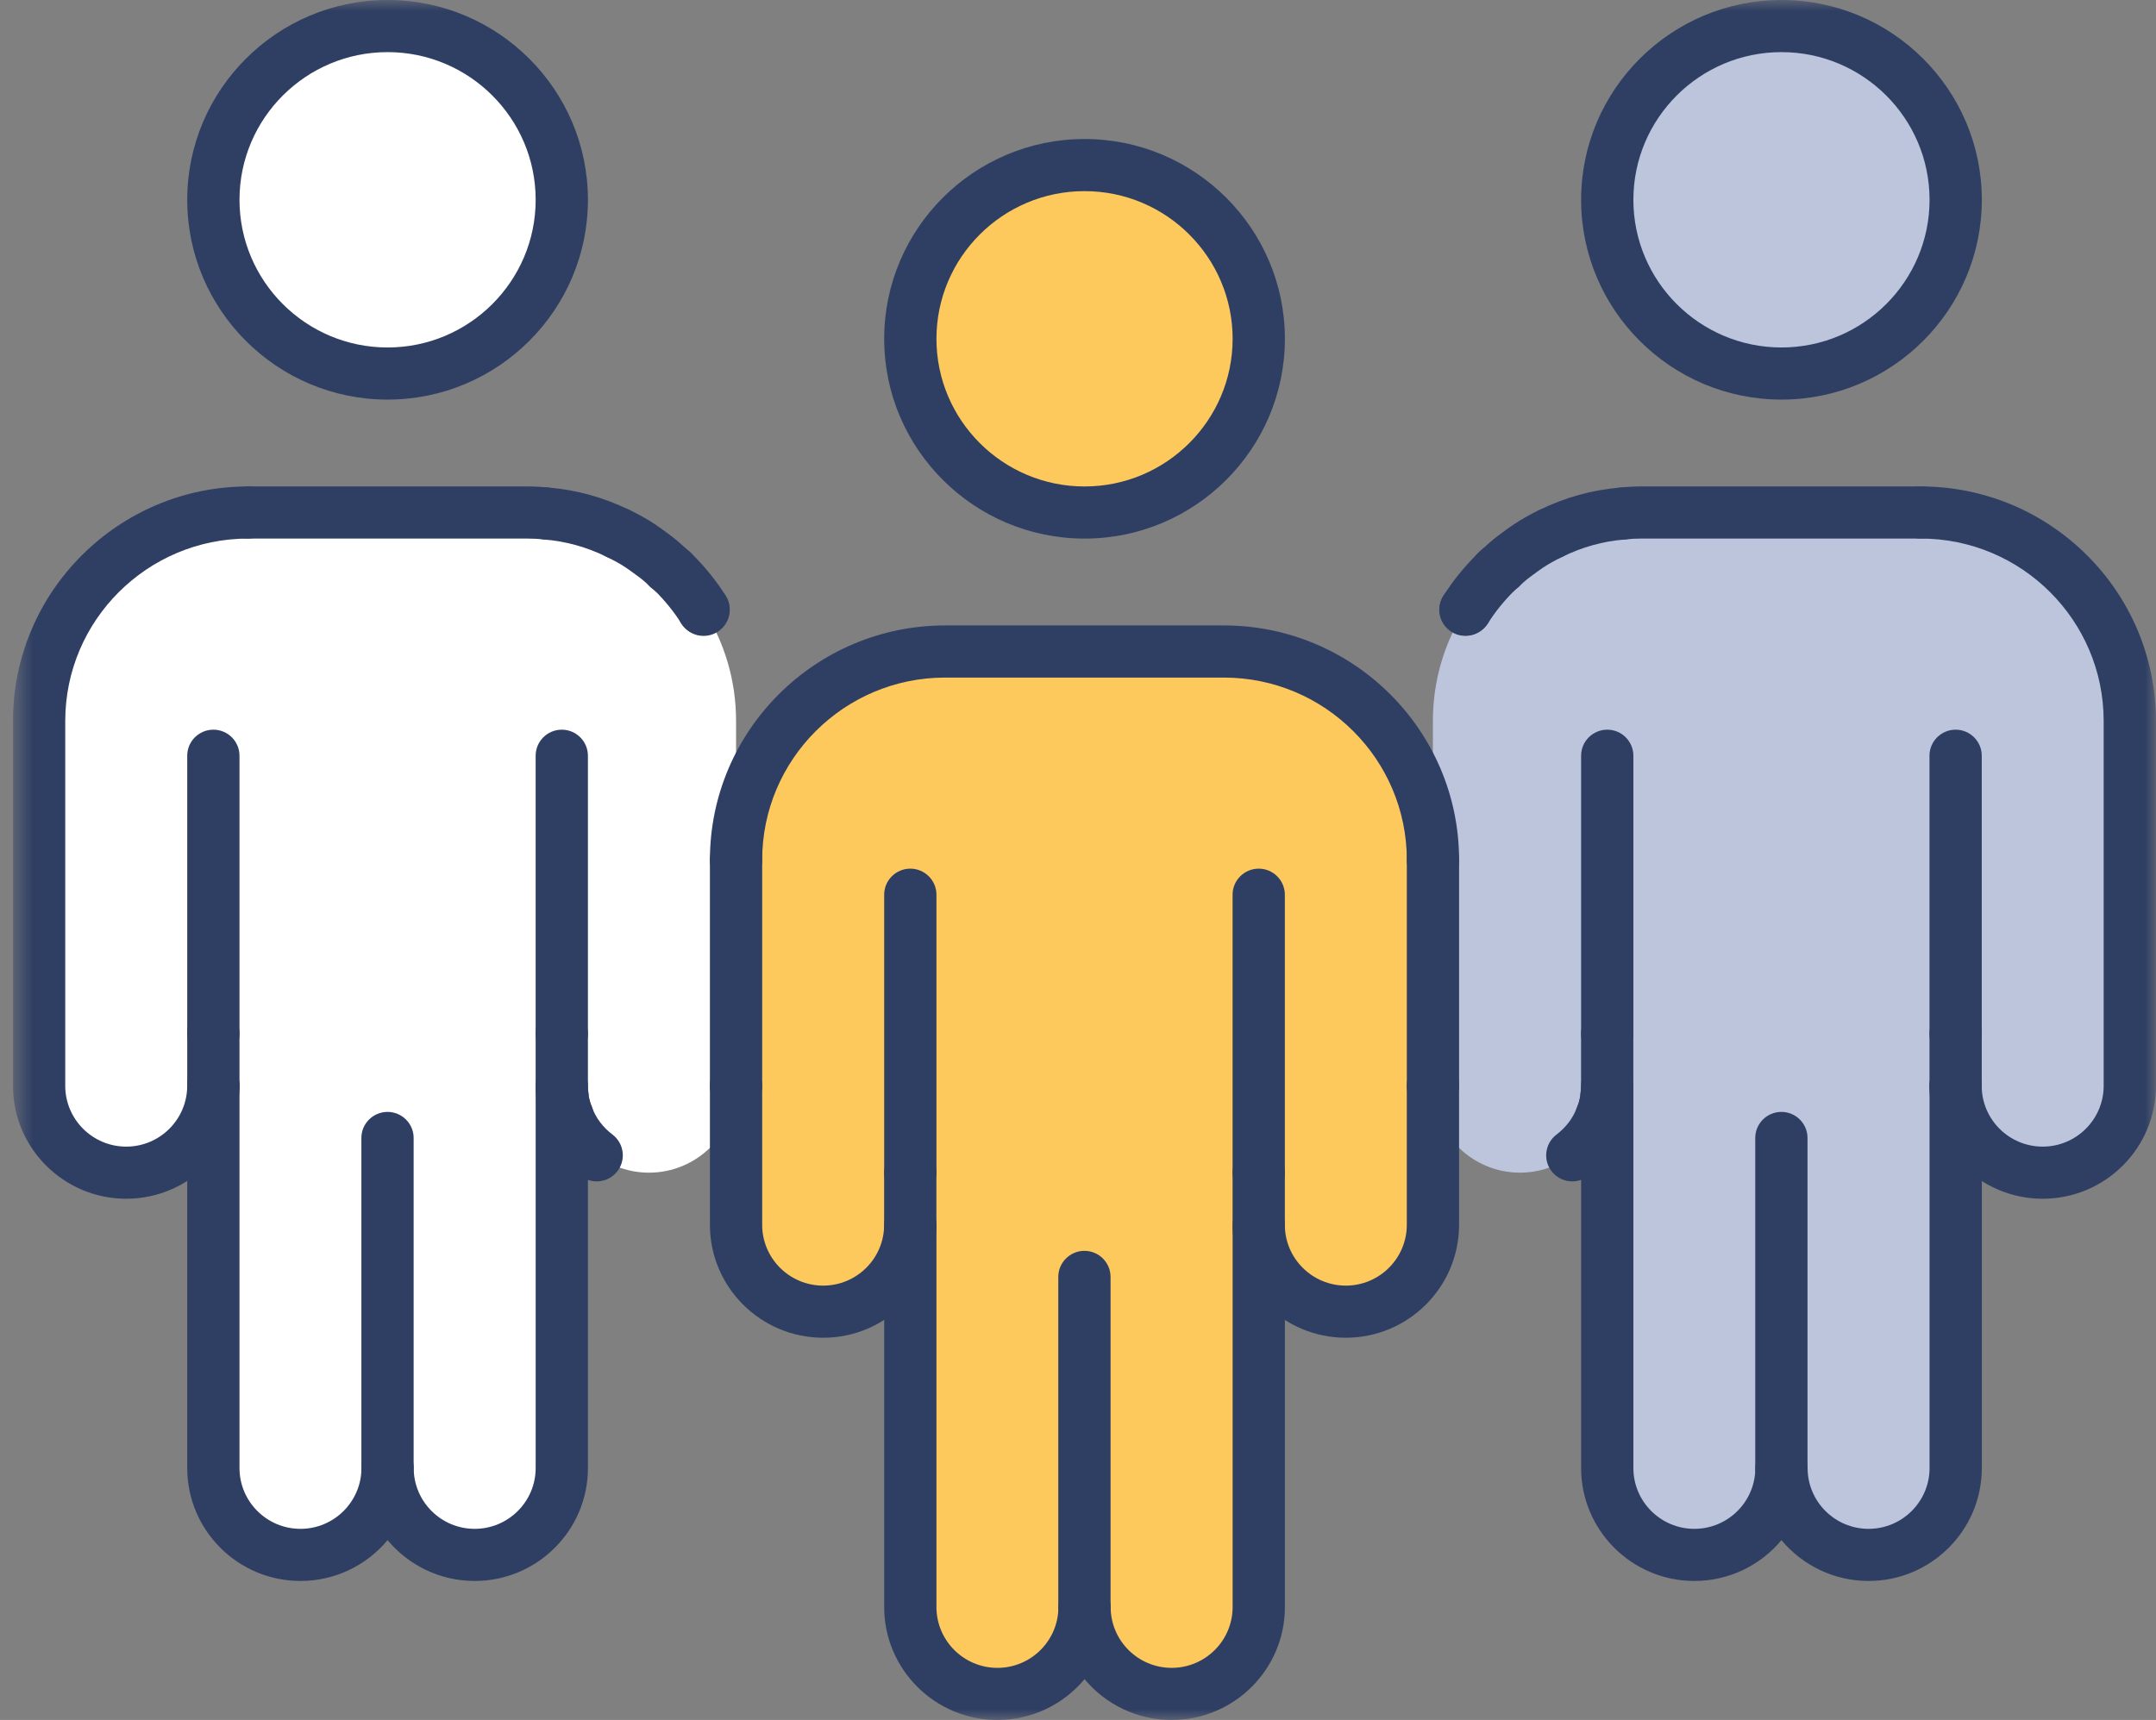 <svg width="99" height="79" viewBox="0 0 99 79" fill="none" xmlns="http://www.w3.org/2000/svg">
<rect x="0" y="0" width="99" height="79" fill="#808080" stroke="none"/>
<g clip-path="url(#clip0_227_23)">
<mask id="mask0_227_23" style="mask-type:luminance" maskUnits="userSpaceOnUse" x="0" y="0" width="99" height="79">
<path d="M98.999 0H0.596V79H98.999V0Z" fill="white"/>
</mask>
<g mask="url(#mask0_227_23)">
<path d="M57.801 56.257V73.813C57.801 76.015 56.009 77.803 53.801 77.803C51.593 77.803 49.8 76.015 49.8 73.813C49.8 76.015 48.008 77.803 45.8 77.803C43.592 77.803 41.8 76.015 41.8 73.813V56.257C41.8 58.46 40.008 60.247 37.8 60.247C35.592 60.247 33.8 58.46 33.8 56.257V39.5C33.8 34.217 38.104 29.924 43.4 29.924H56.201C61.497 29.924 65.801 34.217 65.801 39.5V56.257C65.801 58.46 64.009 60.247 61.801 60.247C59.593 60.247 57.801 58.46 57.801 56.257Z" fill="#FEC95C"/>
<path d="M81.796 67.428C81.796 69.63 80.004 71.418 77.796 71.418C75.588 71.418 73.796 69.63 73.796 67.428V49.872C73.796 50.032 73.78 50.192 73.764 50.351C73.748 50.527 73.716 50.702 73.668 50.878C73.636 51.022 73.588 51.133 73.54 51.261C73.284 51.979 72.804 52.602 72.196 53.064C71.54 53.559 70.692 53.862 69.796 53.862C67.588 53.862 65.796 52.075 65.796 49.872V33.115C65.796 31.232 66.34 29.476 67.284 28.008L67.3 27.992C67.7 27.353 68.18 26.779 68.708 26.252C68.772 26.188 68.836 26.124 68.916 26.077C69.156 25.837 69.428 25.614 69.7 25.422C70.02 25.183 70.34 24.959 70.692 24.768C70.868 24.672 71.044 24.576 71.22 24.497C72.228 24.002 73.332 23.683 74.5 23.587C74.788 23.555 75.092 23.539 75.396 23.539H88.197C93.493 23.539 97.797 27.832 97.797 33.115V49.872C97.797 52.075 96.005 53.862 93.797 53.862C91.589 53.862 89.797 52.075 89.797 49.872V67.428C89.797 69.63 88.005 71.418 85.797 71.418C83.588 71.418 81.796 69.63 81.796 67.428Z" fill="#BCC5DC"/>
<path d="M25.799 49.872V67.428C25.799 69.63 24.007 71.418 21.799 71.418C19.59 71.418 17.798 69.63 17.798 67.428C17.798 69.63 16.006 71.418 13.798 71.418C11.59 71.418 9.798 69.63 9.798 67.428V49.872C9.798 52.075 8.006 53.862 5.798 53.862C3.59 53.862 1.798 52.075 1.798 49.872V33.115C1.798 27.832 6.102 23.539 11.398 23.539H24.199C24.503 23.539 24.807 23.555 25.095 23.587C26.263 23.683 27.367 24.002 28.375 24.497C28.551 24.576 28.727 24.672 28.903 24.768C29.255 24.959 29.575 25.183 29.895 25.422C30.167 25.614 30.439 25.837 30.679 26.077C30.759 26.124 30.823 26.188 30.887 26.252C31.415 26.779 31.895 27.353 32.295 27.992L32.311 28.008C33.255 29.476 33.799 31.232 33.799 33.115V49.872C33.799 52.075 32.007 53.862 29.799 53.862C28.903 53.862 28.055 53.559 27.399 53.064C26.791 52.602 26.311 51.979 26.055 51.261C26.007 51.133 25.959 51.022 25.927 50.878C25.879 50.702 25.847 50.527 25.831 50.351C25.815 50.192 25.799 50.032 25.799 49.872Z" fill="white"/>
<path d="M81.798 1.196C86.214 1.196 89.798 4.771 89.798 9.176C89.798 13.581 86.214 17.156 81.798 17.156C77.382 17.156 73.798 13.581 73.798 9.176C73.798 4.771 77.382 1.196 81.798 1.196Z" fill="#BCC5DC"/>
<path d="M49.796 7.58C54.212 7.58 57.797 11.155 57.797 15.56C57.797 19.965 54.212 23.54 49.796 23.54C45.38 23.54 41.796 19.965 41.796 15.56C41.796 11.155 45.38 7.58 49.796 7.58Z" fill="#FEC95C"/>
<path d="M17.794 1.196C22.21 1.196 25.794 4.771 25.794 9.176C25.794 13.581 22.21 17.156 17.794 17.156C13.378 17.156 9.794 13.581 9.794 9.176C9.794 4.771 13.378 1.196 17.794 1.196Z" fill="white"/>
<path d="M49.8 24.738C44.728 24.738 40.6 20.621 40.6 15.562C40.6 10.502 44.728 6.385 49.8 6.385C54.872 6.385 59 10.502 59 15.562C59 20.621 54.872 24.738 49.8 24.738ZM49.8 8.779C46.05 8.779 43 11.821 43 15.562C43 19.302 46.05 22.344 49.8 22.344C53.55 22.344 56.6 19.302 56.6 15.562C56.6 11.821 53.55 8.779 49.8 8.779Z" fill="#2F3F64"/>
<path d="M57.798 55.06C57.136 55.06 56.598 54.523 56.598 53.863V41.095C56.598 40.435 57.136 39.898 57.798 39.898C58.46 39.898 58.998 40.435 58.998 41.095V53.863C58.998 54.523 58.46 55.06 57.798 55.06Z" fill="#2F3F64"/>
<path d="M53.8 79.001C52.194 79.001 50.754 78.271 49.8 77.126C48.846 78.271 47.406 79.001 45.8 79.001C42.932 79.001 40.6 76.675 40.6 73.814V56.259C40.6 55.598 41.138 55.062 41.8 55.062C42.462 55.062 43 55.598 43 56.259V73.814C43 75.354 44.256 76.607 45.8 76.607C47.344 76.607 48.6 75.354 48.6 73.814C48.6 73.154 49.138 72.617 49.8 72.617C50.462 72.617 51 73.154 51 73.814C51 75.354 52.256 76.607 53.8 76.607C55.344 76.607 56.6 75.354 56.6 73.814V56.259C56.6 55.598 57.138 55.062 57.8 55.062C58.462 55.062 59 55.598 59 56.259V73.814C59 76.675 56.668 79.001 53.8 79.001Z" fill="#2F3F64"/>
<path d="M41.8 55.06C41.138 55.06 40.6 54.523 40.6 53.863V41.095C40.6 40.435 41.138 39.898 41.8 39.898C42.462 39.898 43 40.435 43 41.095V53.863C43 54.523 42.462 55.06 41.8 55.06Z" fill="#2F3F64"/>
<path d="M37.798 61.444C34.93 61.444 32.598 59.118 32.598 56.258V49.874C32.598 49.213 33.136 48.677 33.798 48.677C34.46 48.677 34.998 49.213 34.998 49.874V56.258C34.998 57.798 36.254 59.05 37.798 59.05C39.342 59.05 40.598 57.798 40.598 56.258V53.864C40.598 53.203 41.136 52.667 41.798 52.667C42.46 52.667 42.998 53.203 42.998 53.864V56.258C42.998 59.118 40.666 61.444 37.798 61.444Z" fill="#2F3F64"/>
<path d="M65.799 40.697C65.137 40.697 64.599 40.161 64.599 39.5C64.599 34.88 60.831 31.122 56.199 31.122H43.398C38.766 31.122 34.998 34.88 34.998 39.5C34.998 40.161 34.46 40.697 33.798 40.697C33.136 40.697 32.598 40.161 32.598 39.5C32.598 33.559 37.442 28.727 43.398 28.727H56.199C62.155 28.727 66.999 33.559 66.999 39.5C66.999 40.161 66.461 40.697 65.799 40.697Z" fill="#2F3F64"/>
<path d="M61.798 61.444C58.93 61.444 56.598 59.118 56.598 56.258V53.864C56.598 53.203 57.136 52.667 57.798 52.667C58.46 52.667 58.998 53.203 58.998 53.864V56.258C58.998 57.798 60.254 59.05 61.798 59.05C63.342 59.05 64.598 57.798 64.598 56.258V49.874C64.598 49.213 65.136 48.677 65.798 48.677C66.46 48.677 66.998 49.213 66.998 49.874V56.258C66.998 59.118 64.666 61.444 61.798 61.444Z" fill="#2F3F64"/>
<path d="M49.795 75.009C49.133 75.009 48.595 74.472 48.595 73.812V58.65C48.595 57.99 49.133 57.453 49.795 57.453C50.457 57.453 50.995 57.99 50.995 58.65V73.812C50.995 74.472 50.457 75.009 49.795 75.009Z" fill="#2F3F64"/>
<path d="M81.802 18.354C76.73 18.354 72.602 14.236 72.602 9.177C72.602 4.118 76.73 0 81.802 0C86.874 0 91.002 4.118 91.002 9.177C91.002 14.236 86.874 18.354 81.802 18.354ZM81.802 2.394C78.052 2.394 75.002 5.436 75.002 9.177C75.002 12.917 78.052 15.96 81.802 15.96C85.552 15.96 88.602 12.917 88.602 9.177C88.602 5.436 85.552 2.394 81.802 2.394Z" fill="#2F3F64"/>
<path d="M17.797 18.354C12.725 18.354 8.597 14.236 8.597 9.177C8.597 4.118 12.725 0 17.797 0C22.869 0 26.997 4.118 26.997 9.177C26.997 14.236 22.869 18.354 17.797 18.354ZM17.797 2.394C14.047 2.394 10.997 5.436 10.997 9.177C10.997 12.917 14.047 15.96 17.797 15.96C21.547 15.96 24.597 12.917 24.597 9.177C24.597 5.436 21.547 2.394 17.797 2.394Z" fill="#2F3F64"/>
<path d="M89.799 48.676C89.137 48.676 88.599 48.14 88.599 47.479V34.712C88.599 34.051 89.137 33.515 89.799 33.515C90.461 33.515 90.999 34.051 90.999 34.712V47.479C90.999 48.14 90.461 48.676 89.799 48.676Z" fill="#2F3F64"/>
<path d="M85.802 72.616C84.196 72.616 82.756 71.886 81.802 70.741C80.848 71.886 79.408 72.616 77.802 72.616C74.934 72.616 72.602 70.29 72.602 67.429V49.874C72.602 49.213 73.14 48.677 73.802 48.677C74.464 48.677 75.002 49.213 75.002 49.874V67.429C75.002 68.969 76.258 70.222 77.802 70.222C79.346 70.222 80.602 68.969 80.602 67.429C80.602 66.769 81.14 66.232 81.802 66.232C82.464 66.232 83.002 66.769 83.002 67.429C83.002 68.969 84.258 70.222 85.802 70.222C87.346 70.222 88.602 68.969 88.602 67.429V49.874C88.602 49.213 89.14 48.677 89.802 48.677C90.464 48.677 91.002 49.213 91.002 49.874V67.429C91.002 70.29 88.67 72.616 85.802 72.616Z" fill="#2F3F64"/>
<path d="M73.802 48.676C73.14 48.676 72.602 48.14 72.602 47.479V34.712C72.602 34.051 73.14 33.515 73.802 33.515C74.464 33.515 75.002 34.051 75.002 34.712V47.479C75.002 48.14 74.464 48.676 73.802 48.676Z" fill="#2F3F64"/>
<path d="M9.797 48.676C9.135 48.676 8.597 48.14 8.597 47.479V34.712C8.597 34.051 9.135 33.515 9.797 33.515C10.459 33.515 10.997 34.051 10.997 34.712V47.479C10.997 48.14 10.459 48.676 9.797 48.676Z" fill="#2F3F64"/>
<path d="M21.797 72.616C20.191 72.616 18.751 71.886 17.797 70.741C16.843 71.886 15.403 72.616 13.797 72.616C10.929 72.616 8.597 70.29 8.597 67.429V49.874C8.597 49.213 9.135 48.677 9.797 48.677C10.459 48.677 10.997 49.213 10.997 49.874V67.429C10.997 68.969 12.253 70.222 13.797 70.222C15.341 70.222 16.597 68.969 16.597 67.429C16.597 66.769 17.135 66.232 17.797 66.232C18.459 66.232 18.997 66.769 18.997 67.429C18.997 68.969 20.253 70.222 21.797 70.222C23.341 70.222 24.597 68.969 24.597 67.429V49.874C24.597 49.213 25.135 48.677 25.797 48.677C26.459 48.677 26.997 49.213 26.997 49.874V67.429C26.997 70.29 24.665 72.616 21.797 72.616Z" fill="#2F3F64"/>
<path d="M25.796 48.676C25.134 48.676 24.596 48.14 24.596 47.479V34.712C24.596 34.051 25.134 33.515 25.796 33.515C26.458 33.515 26.996 34.051 26.996 34.712V47.479C26.996 48.14 26.458 48.676 25.796 48.676Z" fill="#2F3F64"/>
<path d="M73.541 52.459C73.401 52.459 73.259 52.435 73.121 52.384C72.501 52.152 72.185 51.462 72.419 50.843L72.449 50.768C72.477 50.694 72.493 50.652 72.501 50.622C72.645 49.976 73.285 49.569 73.933 49.712C74.581 49.856 74.989 50.494 74.845 51.141C74.799 51.344 74.739 51.5 74.691 51.626L74.669 51.685C74.489 52.166 74.031 52.464 73.545 52.464L73.541 52.459Z" fill="#2F3F64"/>
<path d="M73.769 51.549C73.728 51.549 73.689 51.549 73.648 51.543C72.988 51.477 72.508 50.891 72.574 50.232C72.588 50.099 72.6 49.973 72.6 49.873V47.479C72.6 46.819 73.138 46.282 73.8 46.282C74.462 46.282 75 46.819 75 47.479V49.873C75 50.093 74.981 50.294 74.963 50.472C74.9 51.088 74.378 51.549 73.77 51.549H73.769Z" fill="#2F3F64"/>
<path d="M26.055 52.46C25.569 52.46 25.11 52.162 24.93 51.682L24.909 51.622C24.86 51.496 24.8 51.342 24.755 51.137C24.61 50.492 25.018 49.852 25.667 49.709C26.313 49.565 26.955 49.972 27.099 50.618C27.105 50.648 27.121 50.69 27.151 50.764L27.181 50.84C27.413 51.458 27.099 52.148 26.479 52.38C26.341 52.432 26.198 52.456 26.058 52.456L26.055 52.46Z" fill="#2F3F64"/>
<path d="M25.826 51.549C25.218 51.549 24.696 51.088 24.634 50.472C24.616 50.294 24.596 50.093 24.596 49.873V47.479C24.596 46.819 25.134 46.282 25.796 46.282C26.458 46.282 26.996 46.819 26.996 47.479V49.873C26.996 49.973 27.008 50.099 27.022 50.232C27.088 50.891 26.606 51.477 25.948 51.543C25.908 51.547 25.866 51.549 25.828 51.549H25.826Z" fill="#2F3F64"/>
<path d="M89.799 51.07C89.137 51.07 88.599 50.533 88.599 49.873V47.479C88.599 46.819 89.137 46.282 89.799 46.282C90.461 46.282 90.999 46.819 90.999 47.479V49.873C90.999 50.533 90.461 51.07 89.799 51.07Z" fill="#2F3F64"/>
<path d="M74.499 24.786C73.894 24.786 73.376 24.333 73.306 23.72C73.232 23.064 73.709 22.471 74.366 22.398C74.697 22.362 75.043 22.342 75.394 22.342H88.195C88.857 22.342 89.395 22.878 89.395 23.539C89.395 24.199 88.857 24.736 88.195 24.736H75.394C75.13 24.736 74.874 24.75 74.63 24.776C74.584 24.78 74.54 24.784 74.496 24.784L74.499 24.786Z" fill="#2F3F64"/>
<path d="M68.917 27.274C68.609 27.274 68.303 27.157 68.069 26.923C67.601 26.457 67.601 25.698 68.069 25.23C68.341 24.958 68.661 24.691 68.995 24.454C69.305 24.222 69.679 23.955 70.119 23.716C70.301 23.616 70.509 23.504 70.725 23.406C71.329 23.133 72.039 23.398 72.315 24.001C72.589 24.603 72.323 25.311 71.719 25.587C71.581 25.649 71.429 25.733 71.269 25.82C70.957 25.99 70.665 26.199 70.423 26.381C70.413 26.387 70.405 26.395 70.395 26.401C70.165 26.562 69.949 26.744 69.767 26.923C69.533 27.157 69.225 27.274 68.919 27.274H68.917Z" fill="#2F3F64"/>
<path d="M67.302 29.19C67.085 29.19 66.864 29.132 66.668 29.009C66.106 28.657 65.936 27.919 66.286 27.359C66.712 26.68 67.228 26.042 67.865 25.408C68.332 24.941 69.093 24.941 69.562 25.408C70.033 25.875 70.031 26.633 69.562 27.102C69.056 27.606 68.652 28.105 68.325 28.63C68.097 28.993 67.707 29.192 67.306 29.192L67.302 29.19Z" fill="#2F3F64"/>
<path d="M93.796 55.06C90.928 55.06 88.596 52.734 88.596 49.873C88.596 49.213 89.134 48.676 89.796 48.676C90.458 48.676 90.996 49.213 90.996 49.873C90.996 51.413 92.252 52.666 93.796 52.666C95.34 52.666 96.597 51.413 96.597 49.873V33.115C96.597 28.495 92.828 24.737 88.196 24.737C87.534 24.737 86.996 24.2 86.996 23.54C86.996 22.879 87.534 22.343 88.196 22.343C94.152 22.343 98.997 27.174 98.997 33.115V49.873C98.997 52.734 96.665 55.06 93.796 55.06Z" fill="#2F3F64"/>
<path d="M73.671 52.076C73.567 52.076 73.461 52.062 73.355 52.034C72.715 51.861 72.339 51.202 72.513 50.564C72.543 50.456 72.561 50.351 72.571 50.245C72.631 49.587 73.213 49.1 73.875 49.161C74.535 49.221 75.021 49.804 74.961 50.462C74.939 50.708 74.893 50.953 74.827 51.196C74.681 51.729 74.197 52.078 73.671 52.078V52.076Z" fill="#2F3F64"/>
<path d="M72.198 54.263C71.836 54.263 71.48 54.101 71.244 53.792C70.842 53.267 70.944 52.515 71.47 52.114C71.914 51.777 72.24 51.342 72.412 50.861C72.634 50.239 73.32 49.913 73.944 50.135C74.568 50.356 74.894 51.041 74.672 51.663C74.344 52.583 73.74 53.397 72.926 54.017C72.708 54.183 72.452 54.263 72.198 54.263Z" fill="#2F3F64"/>
<path d="M65.799 51.071C65.137 51.071 64.599 50.535 64.599 49.874V39.501C64.599 38.84 65.137 38.304 65.799 38.304C66.461 38.304 66.999 38.84 66.999 39.501V49.874C66.999 50.535 66.461 51.071 65.799 51.071Z" fill="#2F3F64"/>
<path d="M67.287 29.206C66.979 29.206 66.673 29.088 66.439 28.855C65.971 28.388 65.971 27.63 66.439 27.161L66.455 27.145C66.923 26.678 67.683 26.678 68.153 27.145C68.623 27.612 68.621 28.37 68.153 28.839L68.137 28.855C67.903 29.088 67.595 29.206 67.289 29.206H67.287Z" fill="#2F3F64"/>
<path d="M68.712 27.451C68.406 27.451 68.098 27.335 67.864 27.102C67.394 26.635 67.394 25.877 67.864 25.408C67.952 25.32 68.096 25.177 68.304 25.051C68.872 24.712 69.61 24.895 69.95 25.462C70.28 26.013 70.116 26.719 69.588 27.072C69.58 27.08 69.57 27.09 69.562 27.098C69.328 27.331 69.02 27.449 68.712 27.449V27.451Z" fill="#2F3F64"/>
<path d="M71.219 25.694C70.777 25.694 70.351 25.449 70.141 25.026C69.849 24.433 70.093 23.715 70.687 23.424C71.863 22.848 73.111 22.5 74.399 22.395C75.061 22.341 75.639 22.831 75.693 23.49C75.747 24.148 75.255 24.727 74.595 24.781C73.609 24.86 72.651 25.128 71.747 25.571C71.577 25.654 71.397 25.694 71.219 25.694Z" fill="#2F3F64"/>
<path d="M9.797 51.07C9.135 51.07 8.597 50.533 8.597 49.873V47.479C8.597 46.819 9.135 46.282 9.797 46.282C10.459 46.282 10.997 46.819 10.997 47.479V49.873C10.997 50.533 10.459 51.07 9.797 51.07Z" fill="#2F3F64"/>
<path d="M25.094 24.785C25.05 24.785 25.004 24.783 24.96 24.777C24.718 24.749 24.46 24.737 24.196 24.737H11.395C10.733 24.737 10.195 24.2 10.195 23.54C10.195 22.879 10.733 22.343 11.395 22.343H24.196C24.548 22.343 24.894 22.361 25.224 22.399C25.882 22.473 26.358 23.063 26.284 23.721C26.216 24.334 25.696 24.787 25.092 24.787L25.094 24.785Z" fill="#2F3F64"/>
<path d="M30.676 27.274C30.368 27.274 30.062 27.157 29.828 26.923C29.648 26.744 29.43 26.562 29.2 26.401C29.19 26.395 29.182 26.387 29.172 26.381C28.928 26.199 28.638 25.99 28.326 25.82C28.164 25.733 28.012 25.651 27.876 25.587C27.272 25.314 27.006 24.603 27.28 24.001C27.554 23.398 28.266 23.133 28.87 23.406C29.086 23.504 29.294 23.618 29.476 23.716C29.916 23.955 30.29 24.222 30.6 24.454C30.934 24.691 31.254 24.958 31.526 25.23C31.994 25.697 31.994 26.455 31.526 26.923C31.292 27.157 30.984 27.274 30.678 27.274H30.676Z" fill="#2F3F64"/>
<path d="M32.298 29.189C31.897 29.189 31.506 28.989 31.279 28.626C30.951 28.104 30.545 27.603 30.041 27.098C29.573 26.631 29.573 25.873 30.041 25.405C30.509 24.936 31.27 24.938 31.739 25.405C32.376 26.039 32.892 26.677 33.318 27.356C33.669 27.916 33.498 28.654 32.935 29.006C32.737 29.129 32.517 29.187 32.301 29.187L32.298 29.189Z" fill="#2F3F64"/>
<path d="M5.796 55.06C2.928 55.06 0.596 52.734 0.596 49.873V33.115C0.596 27.174 5.44 22.343 11.396 22.343C12.058 22.343 12.596 22.879 12.596 23.54C12.596 24.2 12.058 24.737 11.396 24.737C6.764 24.737 2.996 28.495 2.996 33.115V49.873C2.996 51.413 4.252 52.666 5.796 52.666C7.34 52.666 8.596 51.413 8.596 49.873C8.596 49.213 9.134 48.676 9.796 48.676C10.458 48.676 10.996 49.213 10.996 49.873C10.996 52.734 8.664 55.06 5.796 55.06Z" fill="#2F3F64"/>
<path d="M25.923 52.075C25.395 52.075 24.911 51.726 24.767 51.194C24.701 50.952 24.655 50.705 24.633 50.459C24.573 49.801 25.059 49.218 25.719 49.159C26.379 49.097 26.963 49.584 27.023 50.242C27.033 50.348 27.053 50.455 27.081 50.561C27.255 51.199 26.879 51.858 26.239 52.031C26.133 52.059 26.027 52.073 25.923 52.073V52.075Z" fill="#2F3F64"/>
<path d="M27.399 54.263C27.145 54.263 26.889 54.183 26.671 54.017C25.857 53.397 25.253 52.583 24.925 51.663C24.703 51.041 25.029 50.356 25.653 50.135C26.277 49.913 26.963 50.239 27.185 50.861C27.357 51.342 27.683 51.777 28.127 52.114C28.653 52.515 28.755 53.267 28.353 53.792C28.117 54.101 27.759 54.263 27.399 54.263Z" fill="#2F3F64"/>
<path d="M33.798 51.071C33.136 51.071 32.598 50.535 32.598 49.874V39.501C32.598 38.84 33.136 38.304 33.798 38.304C34.46 38.304 34.998 38.84 34.998 39.501V49.874C34.998 50.535 34.46 51.071 33.798 51.071Z" fill="#2F3F64"/>
<path d="M32.308 29.207C32 29.207 31.694 29.089 31.46 28.855L31.444 28.84C30.976 28.373 30.976 27.615 31.444 27.146C31.912 26.677 32.672 26.679 33.142 27.146L33.158 27.162C33.626 27.629 33.626 28.387 33.158 28.855C32.924 29.089 32.616 29.207 32.31 29.207H32.308Z" fill="#2F3F64"/>
<path d="M30.882 27.451C30.574 27.451 30.268 27.333 30.032 27.1C30.024 27.092 30.014 27.082 30.006 27.074C29.478 26.721 29.314 26.015 29.644 25.464C29.984 24.897 30.722 24.714 31.29 25.053C31.498 25.177 31.644 25.322 31.73 25.41C32.198 25.877 32.198 26.635 31.73 27.104C31.496 27.337 31.188 27.453 30.882 27.453V27.451Z" fill="#2F3F64"/>
<path d="M28.37 25.695C28.192 25.695 28.012 25.655 27.842 25.571C26.938 25.126 25.98 24.861 24.994 24.781C24.334 24.727 23.842 24.149 23.896 23.491C23.95 22.832 24.53 22.343 25.19 22.395C26.478 22.501 27.726 22.846 28.902 23.425C29.496 23.716 29.742 24.434 29.448 25.027C29.24 25.45 28.814 25.695 28.37 25.695Z" fill="#2F3F64"/>
<path d="M81.798 68.627C81.136 68.627 80.598 68.09 80.598 67.43V52.268C80.598 51.608 81.136 51.071 81.798 51.071C82.46 51.071 82.998 51.608 82.998 52.268V67.43C82.998 68.09 82.46 68.627 81.798 68.627Z" fill="#2F3F64"/>
<path d="M17.794 68.627C17.132 68.627 16.594 68.09 16.594 67.43V52.268C16.594 51.608 17.132 51.071 17.794 51.071C18.456 51.071 18.994 51.608 18.994 52.268V67.43C18.994 68.09 18.456 68.627 17.794 68.627Z" fill="#2F3F64"/>
</g>
</g>
<defs>
<clipPath id="clip0_227_23">
<rect width="98.404" height="79" fill="white" transform="translate(0.597)"/>
</clipPath>
</defs>
</svg>
